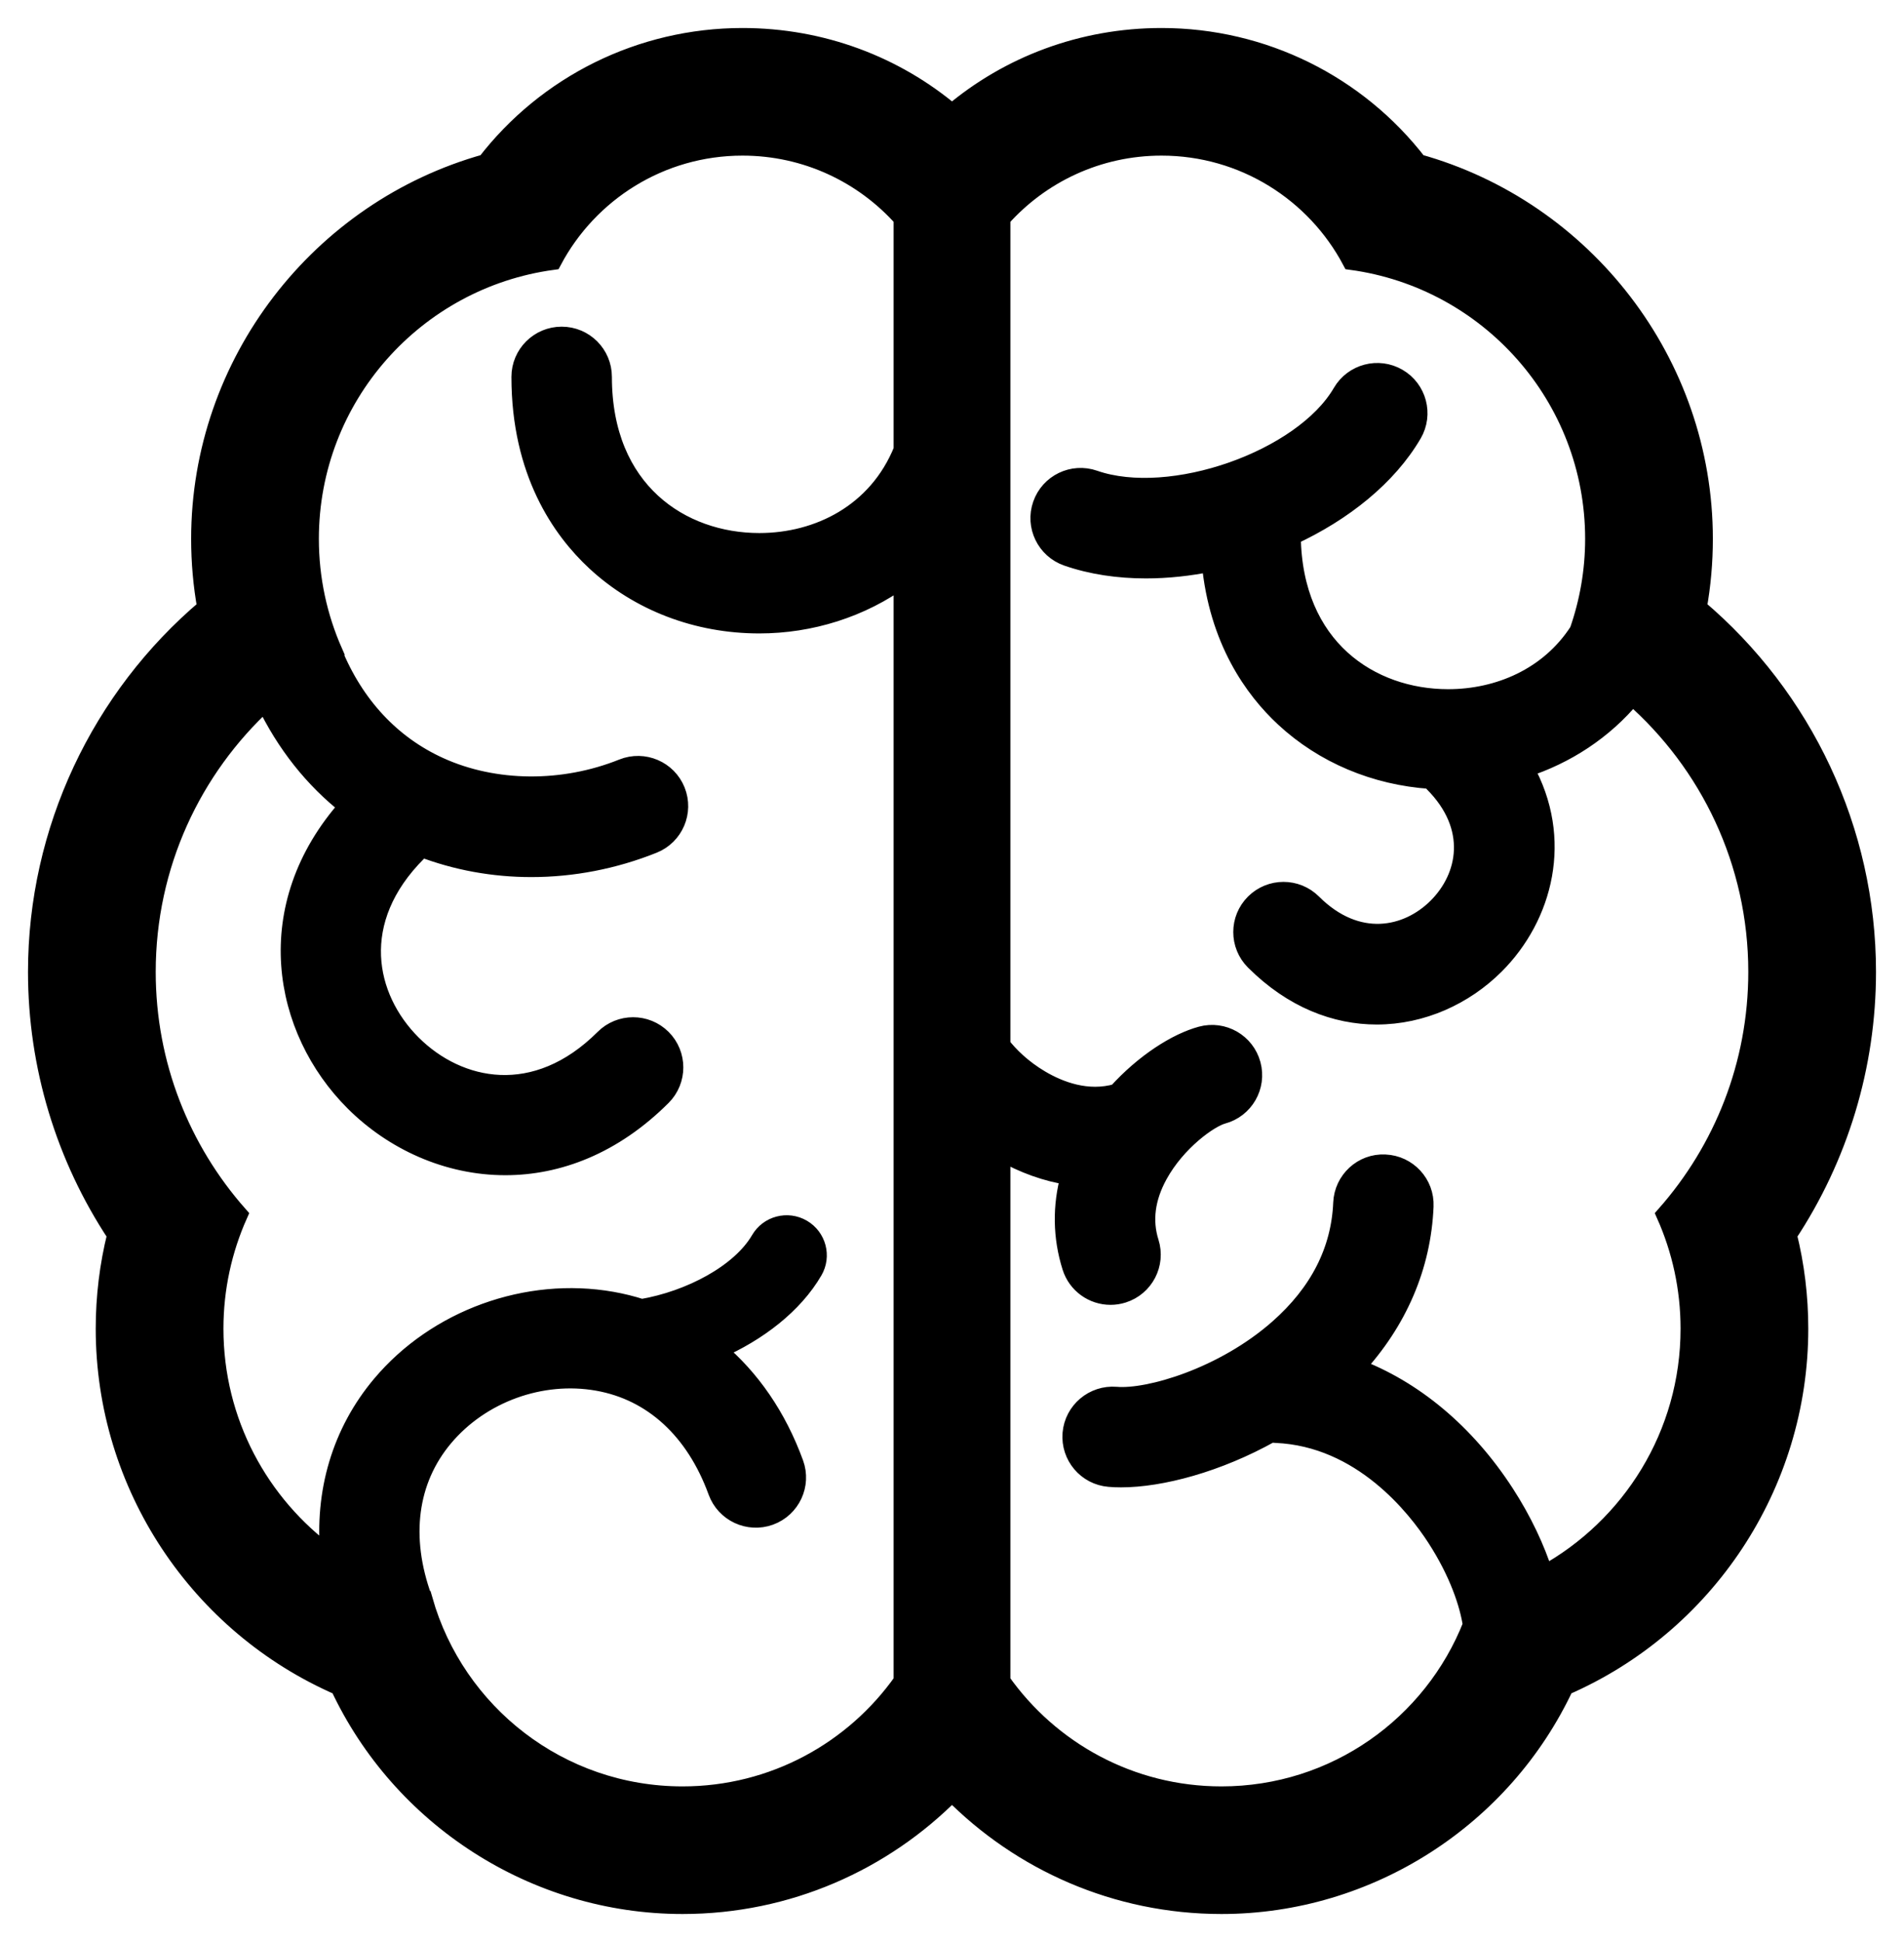 <svg xmlns="http://www.w3.org/2000/svg" xmlns:xlink="http://www.w3.org/1999/xlink" width="51px" height="52px" viewBox="0 0 51 52"><title>Fill 4</title><g id="Page-1" stroke="none" stroke-width="1" fill="none" fill-rule="evenodd"><g id="Artboard" transform="translate(-115, -978)" fill="#000000" stroke="#000000" stroke-width="0.5"><path d="M165,1004.024 C165,1000.239 163.307,996.679 160.466,994.278 C160.575,993.672 160.63,993.055 160.63,992.429 C160.63,987.712 157.428,983.613 152.983,982.374 C151.357,980.264 148.835,979 146.112,979 C143.984,979 142.02,979.754 140.5,981.039 C138.98,979.754 137.016,979 134.888,979 C132.165,979 129.643,980.264 128.017,982.374 C123.572,983.613 120.37,987.712 120.37,992.429 C120.37,993.055 120.425,993.672 120.534,994.278 C117.693,996.679 116,1000.239 116,1004.024 C116,1006.541 116.744,1008.984 118.121,1011.062 C117.917,1011.88 117.814,1012.721 117.814,1013.577 C117.814,1017.776 120.33,1021.515 124.094,1023.15 C125.737,1026.66 129.317,1029 133.283,1029 C136.104,1029 138.66,1027.843 140.5,1025.979 C142.34,1027.843 144.896,1029 147.717,1029 C151.683,1029 155.263,1026.66 156.906,1023.15 C160.67,1021.515 163.186,1017.776 163.186,1013.577 C163.186,1012.721 163.083,1011.88 162.879,1011.062 C164.256,1008.984 165,1006.541 165,1004.024 Z M133.283,1026.083 C129.983,1026.083 127.202,1023.871 126.342,1020.85 C126.341,1020.85 126.34,1020.85 126.339,1020.85 C126.334,1020.832 126.329,1020.815 126.323,1020.798 C125.727,1019.159 125.929,1017.628 126.891,1016.485 C127.879,1015.309 129.496,1014.723 131.009,1014.991 C132.482,1015.251 133.62,1016.297 134.216,1017.935 C134.423,1018.502 135.05,1018.796 135.62,1018.59 C136.188,1018.383 136.482,1017.756 136.275,1017.188 C135.819,1015.935 135.105,1014.904 134.202,1014.149 C135.305,1013.667 136.261,1012.927 136.785,1012.027 C137.014,1011.635 136.881,1011.131 136.487,1010.902 C136.094,1010.673 135.588,1010.806 135.36,1011.199 C134.835,1012.099 133.486,1012.813 132.186,1013.034 C131.929,1012.951 131.663,1012.885 131.391,1012.837 C129.121,1012.436 126.696,1013.315 125.213,1015.077 C124.14,1016.352 123.67,1017.958 123.832,1019.656 C121.955,1018.289 120.735,1016.075 120.735,1013.577 C120.735,1012.491 120.967,1011.46 121.382,1010.528 C119.851,1008.793 118.921,1006.518 118.921,1004.024 C118.921,1001.158 120.148,998.579 122.106,996.781 C122.649,997.914 123.4,998.86 124.331,999.589 C121.928,1002.285 122.551,1005.57 124.486,1007.502 C125.539,1008.554 126.994,1009.218 128.536,1009.218 C129.941,1009.218 131.419,1008.667 132.733,1007.355 C133.16,1006.927 133.16,1006.235 132.733,1005.808 C132.305,1005.381 131.611,1005.381 131.184,1005.808 C129.354,1007.635 127.28,1007.198 126.035,1005.955 C124.791,1004.712 124.353,1002.641 126.183,1000.814 C126.221,1000.776 126.254,1000.736 126.285,1000.695 C127.218,1001.054 128.219,1001.235 129.232,1001.235 C130.33,1001.235 131.441,1001.023 132.497,1000.6 C133.058,1000.375 133.33,999.738 133.105,999.177 C132.88,998.617 132.242,998.345 131.68,998.57 C130.08,999.212 128.246,999.196 126.773,998.528 C125.479,997.942 124.498,996.885 123.916,995.462 C123.92,995.46 123.923,995.458 123.927,995.455 C123.519,994.529 123.291,993.506 123.291,992.429 C123.291,988.622 126.125,985.477 129.8,984.978 C130.766,983.158 132.682,981.917 134.888,981.917 C136.597,981.917 138.132,982.661 139.186,983.843 L139.186,990.049 C138.5,991.744 136.914,992.523 135.339,992.523 C133.249,992.523 131.14,991.153 131.14,988.091 C131.14,987.487 130.65,986.997 130.045,986.997 C129.44,986.997 128.949,987.487 128.949,988.091 C128.949,990.642 130.039,992.188 130.954,993.037 C132.117,994.116 133.675,994.711 135.339,994.711 C136.7,994.711 138.067,994.292 139.186,993.472 L139.186,1023.02 C137.879,1024.872 135.723,1026.083 133.283,1026.083 Z M160.265,1013.577 C160.265,1016.419 158.686,1018.891 156.358,1020.171 C156.132,1019.46 155.78,1018.713 155.309,1017.986 C154.257,1016.364 152.856,1015.203 151.301,1014.62 C152.446,1013.382 153.082,1011.904 153.149,1010.301 C153.175,1009.698 152.705,1009.188 152.101,1009.163 C151.498,1009.131 150.986,1009.606 150.961,1010.21 C150.907,1011.487 150.33,1012.619 149.243,1013.576 C147.774,1014.87 145.772,1015.459 144.894,1015.383 C144.293,1015.335 143.762,1015.78 143.711,1016.382 C143.661,1016.984 144.108,1017.513 144.711,1017.563 C144.811,1017.572 144.916,1017.576 145.026,1017.576 C146.099,1017.576 147.615,1017.174 149.045,1016.373 C149.087,1016.379 149.129,1016.384 149.172,1016.386 C151.482,1016.482 152.947,1018.368 153.469,1019.175 C154.074,1020.108 154.349,1020.952 154.433,1021.511 C153.379,1024.188 150.771,1026.083 147.717,1026.083 C145.277,1026.083 143.121,1024.872 141.814,1023.02 L141.814,1008.825 C142.411,1009.169 143.037,1009.392 143.663,1009.485 C143.438,1010.299 143.45,1011.127 143.702,1011.925 C143.85,1012.391 144.281,1012.689 144.746,1012.689 C144.855,1012.689 144.967,1012.673 145.077,1012.638 C145.653,1012.456 145.973,1011.842 145.791,1011.266 C145.608,1010.686 145.686,1010.078 146.026,1009.458 C146.518,1008.56 147.395,1007.939 147.749,1007.844 C148.333,1007.687 148.678,1007.086 148.52,1006.503 C148.363,1005.919 147.761,1005.574 147.178,1005.732 C146.517,1005.91 145.649,1006.461 144.921,1007.267 C144.125,1007.498 143.37,1007.202 142.872,1006.908 C142.377,1006.616 142.026,1006.265 141.814,1005.989 L141.814,983.843 C142.868,982.661 144.403,981.917 146.112,981.917 C148.318,981.917 150.234,983.158 151.2,984.978 C154.875,985.477 157.709,988.622 157.709,992.429 C157.709,993.296 157.559,994.127 157.289,994.901 C156.496,996.131 155.139,996.704 153.789,996.704 C151.717,996.704 149.628,995.356 149.592,992.35 C150.978,991.709 152.17,990.758 152.838,989.614 C153.142,989.092 152.965,988.422 152.442,988.118 C151.919,987.814 151.248,987.991 150.944,988.513 C149.894,990.315 146.359,991.555 144.307,990.841 C143.735,990.642 143.111,990.943 142.912,991.514 C142.713,992.084 143.015,992.708 143.586,992.907 C144.237,993.133 144.954,993.238 145.696,993.238 C146.269,993.238 146.856,993.174 147.438,993.056 C147.634,995.144 148.588,996.46 149.404,997.218 C150.457,998.195 151.834,998.773 153.319,998.874 C153.342,998.901 153.365,998.927 153.39,998.952 C154.583,1000.143 154.304,1001.488 153.498,1002.292 C152.693,1003.096 151.347,1003.375 150.154,1002.184 C149.726,1001.757 149.033,1001.757 148.605,1002.184 C148.177,1002.611 148.177,1003.304 148.605,1003.731 C149.629,1004.753 150.781,1005.183 151.877,1005.183 C153.084,1005.183 154.223,1004.662 155.047,1003.839 C156.347,1002.541 156.891,1000.465 155.832,998.571 C156.936,998.215 157.951,997.564 158.723,996.629 C160.779,998.432 162.079,1001.076 162.079,1004.024 C162.079,1006.518 161.149,1008.793 159.618,1010.528 C160.033,1011.46 160.265,1012.491 160.265,1013.577 L160.265,1013.577 Z" id="Fill-4"></path></g></g></svg>